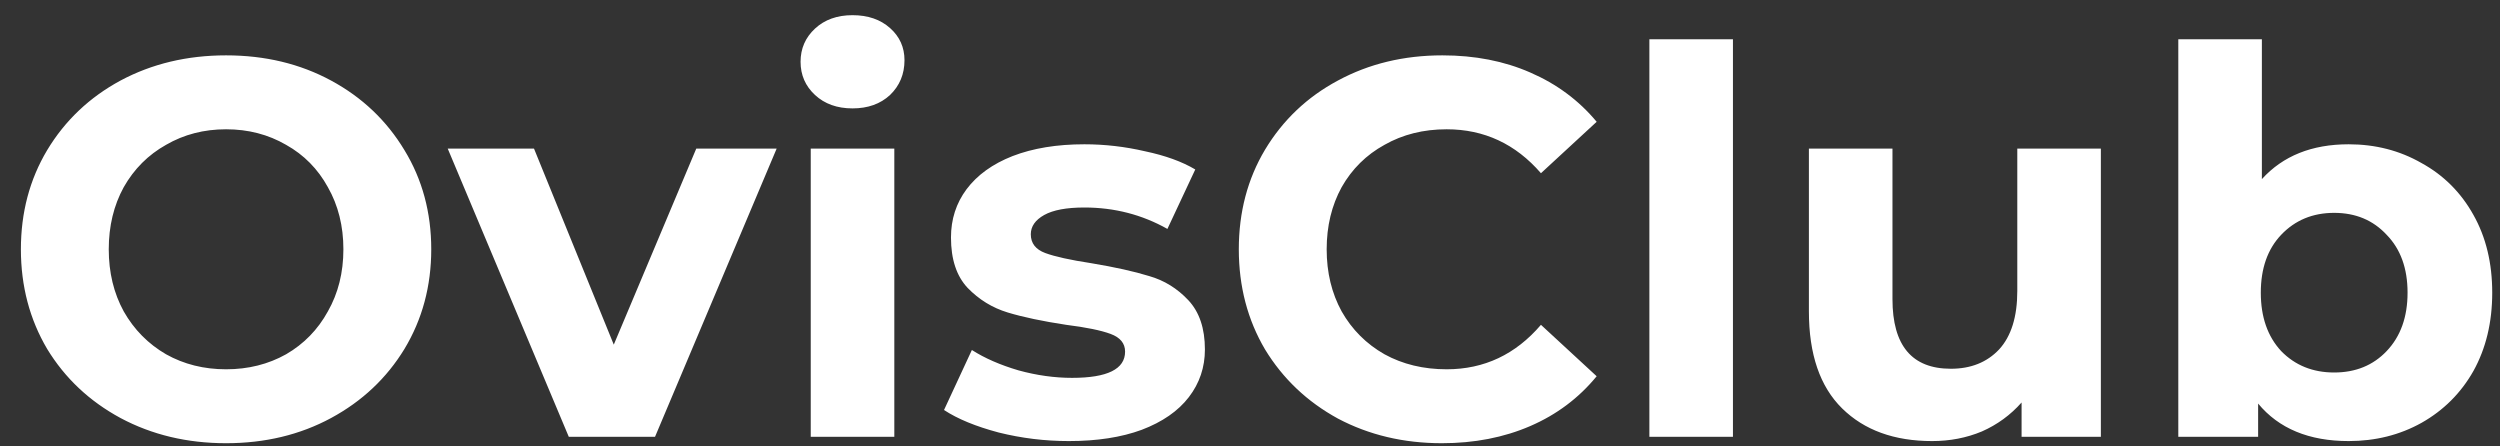 <svg width="84" height="15" viewBox="0 0 84 15" fill="none" xmlns="http://www.w3.org/2000/svg">
<rect x="0" y="0" width="84" height="15" fill="#333333" stroke="none"/>
<path d="M7.596 14.892C6.288 14.892 5.106 14.61 4.05 14.046C3.006 13.482 2.184 12.708 1.584 11.724C0.996 10.728 0.702 9.612 0.702 8.376C0.702 7.14 0.996 6.03 1.584 5.046C2.184 4.05 3.006 3.27 4.05 2.706C5.106 2.142 6.288 1.86 7.596 1.86C8.904 1.86 10.08 2.142 11.124 2.706C12.168 3.27 12.99 4.05 13.59 5.046C14.19 6.03 14.49 7.14 14.49 8.376C14.49 9.612 14.19 10.728 13.59 11.724C12.99 12.708 12.168 13.482 11.124 14.046C10.08 14.61 8.904 14.892 7.596 14.892ZM7.596 12.408C8.34 12.408 9.012 12.24 9.612 11.904C10.212 11.556 10.68 11.076 11.016 10.464C11.364 9.852 11.538 9.156 11.538 8.376C11.538 7.596 11.364 6.9 11.016 6.288C10.68 5.676 10.212 5.202 9.612 4.866C9.012 4.518 8.34 4.344 7.596 4.344C6.852 4.344 6.18 4.518 5.58 4.866C4.98 5.202 4.506 5.676 4.158 6.288C3.822 6.9 3.654 7.596 3.654 8.376C3.654 9.156 3.822 9.852 4.158 10.464C4.506 11.076 4.98 11.556 5.58 11.904C6.18 12.24 6.852 12.408 7.596 12.408ZM26.096 4.992L22.009 14.676H19.111L15.043 4.992H17.942L20.623 11.58L23.395 4.992H26.096ZM27.241 4.992H30.049V14.676H27.241V4.992ZM28.645 3.642C28.129 3.642 27.709 3.492 27.385 3.192C27.061 2.892 26.899 2.52 26.899 2.076C26.899 1.632 27.061 1.26 27.385 0.96C27.709 0.66 28.129 0.51 28.645 0.51C29.161 0.51 29.581 0.654 29.905 0.942C30.229 1.23 30.391 1.59 30.391 2.022C30.391 2.49 30.229 2.88 29.905 3.192C29.581 3.492 29.161 3.642 28.645 3.642ZM35.913 14.82C35.109 14.82 34.323 14.724 33.555 14.532C32.787 14.328 32.175 14.076 31.719 13.776L32.655 11.76C33.087 12.036 33.609 12.264 34.221 12.444C34.833 12.612 35.433 12.696 36.021 12.696C37.209 12.696 37.803 12.402 37.803 11.814C37.803 11.538 37.641 11.34 37.317 11.22C36.993 11.1 36.495 10.998 35.823 10.914C35.031 10.794 34.377 10.656 33.861 10.5C33.345 10.344 32.895 10.068 32.511 9.672C32.139 9.276 31.953 8.712 31.953 7.98C31.953 7.368 32.127 6.828 32.475 6.36C32.835 5.88 33.351 5.508 34.023 5.244C34.707 4.98 35.511 4.848 36.435 4.848C37.119 4.848 37.797 4.926 38.469 5.082C39.153 5.226 39.717 5.43 40.161 5.694L39.225 7.692C38.373 7.212 37.443 6.972 36.435 6.972C35.835 6.972 35.385 7.056 35.085 7.224C34.785 7.392 34.635 7.608 34.635 7.872C34.635 8.172 34.797 8.382 35.121 8.502C35.445 8.622 35.961 8.736 36.669 8.844C37.461 8.976 38.109 9.12 38.613 9.276C39.117 9.42 39.555 9.69 39.927 10.086C40.299 10.482 40.485 11.034 40.485 11.742C40.485 12.342 40.305 12.876 39.945 13.344C39.585 13.812 39.057 14.178 38.361 14.442C37.677 14.694 36.861 14.82 35.913 14.82ZM48.446 14.892C47.162 14.892 45.998 14.616 44.954 14.064C43.922 13.5 43.106 12.726 42.506 11.742C41.918 10.746 41.624 9.624 41.624 8.376C41.624 7.128 41.918 6.012 42.506 5.028C43.106 4.032 43.922 3.258 44.954 2.706C45.998 2.142 47.168 1.86 48.464 1.86C49.556 1.86 50.54 2.052 51.416 2.436C52.304 2.82 53.048 3.372 53.648 4.092L51.776 5.82C50.924 4.836 49.868 4.344 48.608 4.344C47.828 4.344 47.132 4.518 46.52 4.866C45.908 5.202 45.428 5.676 45.08 6.288C44.744 6.9 44.576 7.596 44.576 8.376C44.576 9.156 44.744 9.852 45.08 10.464C45.428 11.076 45.908 11.556 46.52 11.904C47.132 12.24 47.828 12.408 48.608 12.408C49.868 12.408 50.924 11.91 51.776 10.914L53.648 12.642C53.048 13.374 52.304 13.932 51.416 14.316C50.528 14.7 49.538 14.892 48.446 14.892ZM55.419 1.32H58.227V14.676H55.419V1.32ZM70.589 4.992V14.676H67.925V13.524C67.553 13.944 67.109 14.268 66.593 14.496C66.077 14.712 65.519 14.82 64.919 14.82C63.647 14.82 62.639 14.454 61.895 13.722C61.151 12.99 60.779 11.904 60.779 10.464V4.992H63.587V10.05C63.587 11.61 64.241 12.39 65.549 12.39C66.221 12.39 66.761 12.174 67.169 11.742C67.577 11.298 67.781 10.644 67.781 9.78V4.992H70.589ZM78.915 4.848C79.814 4.848 80.63 5.058 81.362 5.478C82.106 5.886 82.689 6.468 83.109 7.224C83.528 7.968 83.739 8.838 83.739 9.834C83.739 10.83 83.528 11.706 83.109 12.462C82.689 13.206 82.106 13.788 81.362 14.208C80.63 14.616 79.814 14.82 78.915 14.82C77.582 14.82 76.569 14.4 75.873 13.56V14.676H73.191V1.32H75.999V6.018C76.707 5.238 77.678 4.848 78.915 4.848ZM78.428 12.516C79.148 12.516 79.737 12.276 80.192 11.796C80.66 11.304 80.894 10.65 80.894 9.834C80.894 9.018 80.66 8.37 80.192 7.89C79.737 7.398 79.148 7.152 78.428 7.152C77.709 7.152 77.115 7.398 76.647 7.89C76.191 8.37 75.963 9.018 75.963 9.834C75.963 10.65 76.191 11.304 76.647 11.796C77.115 12.276 77.709 12.516 78.428 12.516Z" fill="white"/>
</svg>
